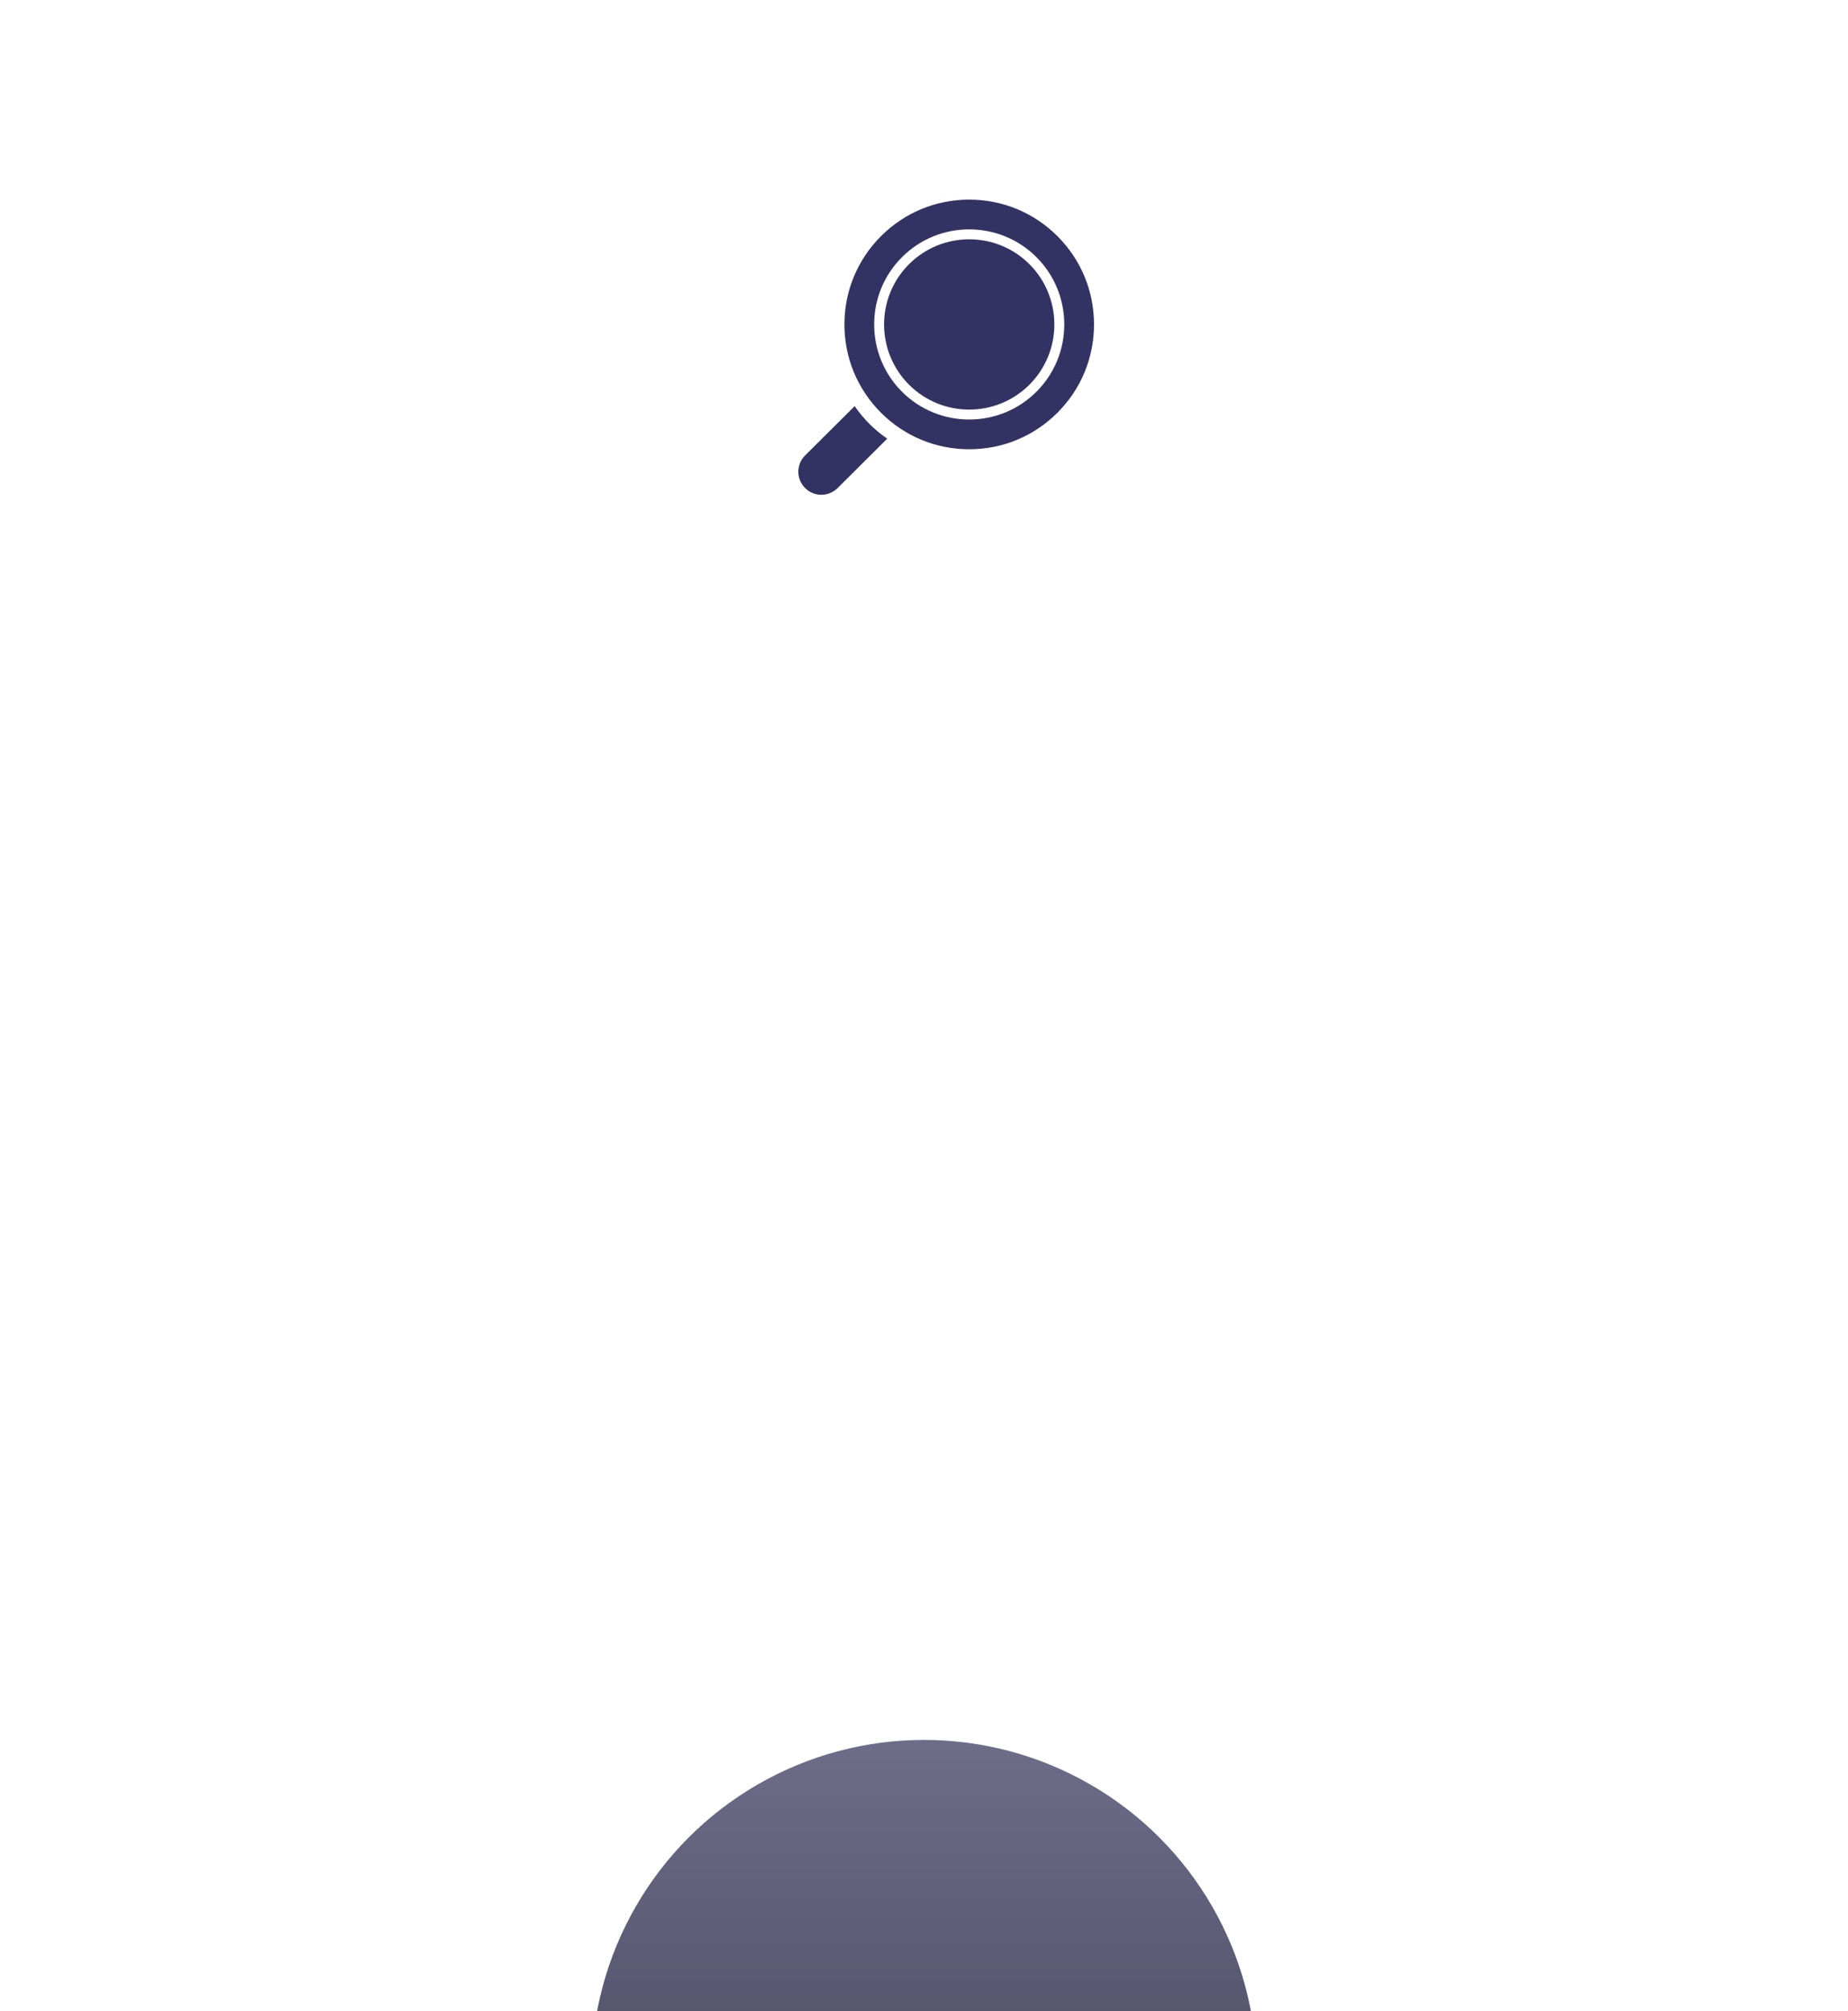 <svg width="250" height="272" viewBox="0 0 250 272" fill="none" xmlns="http://www.w3.org/2000/svg">
<g filter="url(#filter0_dddddd_12_1735)">
<circle cx="125" cy="47" r="45" fill="url(#paint0_linear_12_1735)"/>
</g>
<g filter="url(#filter1_i_12_1735)">
<path d="M136.265 35.736C134.018 33.49 131.067 32.366 128.117 32.366C125.166 32.366 122.216 33.489 119.969 35.736C115.476 40.228 115.476 47.538 119.969 52.031C124.462 56.524 131.772 56.524 136.265 52.031C140.757 47.538 140.757 40.228 136.265 35.736Z" fill="#333363"/>
</g>
<g filter="url(#filter2_i_12_1735)">
<path d="M140.055 31.945C136.867 28.756 132.627 27 128.117 27C123.608 27 119.368 28.756 116.179 31.945C112.99 35.134 111.234 39.373 111.234 43.883C111.234 48.393 112.99 52.632 116.179 55.821C119.368 59.01 123.608 60.766 128.117 60.766C132.627 60.766 136.867 59.01 140.055 55.821C143.244 52.632 145 48.393 145 43.883C145 39.374 143.244 35.134 140.055 31.945ZM137.214 52.98C134.706 55.489 131.411 56.743 128.117 56.743C124.822 56.743 121.528 55.489 119.02 52.98C114.003 47.964 114.003 39.802 119.02 34.786C124.036 29.77 132.198 29.77 137.214 34.786C142.231 39.802 142.231 47.964 137.214 52.98Z" fill="#333363"/>
</g>
<g filter="url(#filter3_i_12_1735)">
<path d="M112.62 54.932L105.912 61.605C105.324 62.194 105 62.976 105 63.808C105 64.639 105.324 65.421 105.912 66.01C106.501 66.598 107.282 66.922 108.114 66.922C108.946 66.922 109.728 66.598 110.314 66.012L117.025 59.335C116.172 58.749 115.365 58.081 114.616 57.332C113.871 56.587 113.204 55.783 112.62 54.932Z" fill="#333363"/>
</g>
<defs>
<filter id="filter0_dddddd_12_1735" x="0" y="0.704" width="250" height="271.296" filterUnits="userSpaceOnUse" color-interpolation-filters="sRGB">
<feFlood flood-opacity="0" result="BackgroundImageFix"/>
<feColorMatrix in="SourceAlpha" type="matrix" values="0 0 0 0 0 0 0 0 0 0 0 0 0 0 0 0 0 0 127 0" result="hardAlpha"/>
<feOffset dy="1.852"/>
<feGaussianBlur stdDeviation="1.574"/>
<feColorMatrix type="matrix" values="0 0 0 0 0 0 0 0 0 0 0 0 0 0 0 0 0 0 0.06 0"/>
<feBlend mode="normal" in2="BackgroundImageFix" result="effect1_dropShadow_12_1735"/>
<feColorMatrix in="SourceAlpha" type="matrix" values="0 0 0 0 0 0 0 0 0 0 0 0 0 0 0 0 0 0 127 0" result="hardAlpha"/>
<feOffset dy="8.148"/>
<feGaussianBlur stdDeviation="3.259"/>
<feColorMatrix type="matrix" values="0 0 0 0 0 0 0 0 0 0 0 0 0 0 0 0 0 0 0.098 0"/>
<feBlend mode="normal" in2="effect1_dropShadow_12_1735" result="effect2_dropShadow_12_1735"/>
<feColorMatrix in="SourceAlpha" type="matrix" values="0 0 0 0 0 0 0 0 0 0 0 0 0 0 0 0 0 0 127 0" result="hardAlpha"/>
<feOffset dy="20"/>
<feGaussianBlur stdDeviation="6.5"/>
<feColorMatrix type="matrix" values="0 0 0 0 0 0 0 0 0 0 0 0 0 0 0 0 0 0 0.125 0"/>
<feBlend mode="normal" in2="effect2_dropShadow_12_1735" result="effect3_dropShadow_12_1735"/>
<feColorMatrix in="SourceAlpha" type="matrix" values="0 0 0 0 0 0 0 0 0 0 0 0 0 0 0 0 0 0 127 0" result="hardAlpha"/>
<feOffset dy="38.519"/>
<feGaussianBlur stdDeviation="12.741"/>
<feColorMatrix type="matrix" values="0 0 0 0 0 0 0 0 0 0 0 0 0 0 0 0 0 0 0.152 0"/>
<feBlend mode="normal" in2="effect3_dropShadow_12_1735" result="effect4_dropShadow_12_1735"/>
<feColorMatrix in="SourceAlpha" type="matrix" values="0 0 0 0 0 0 0 0 0 0 0 0 0 0 0 0 0 0 127 0" result="hardAlpha"/>
<feOffset dy="64.815"/>
<feGaussianBlur stdDeviation="23.426"/>
<feColorMatrix type="matrix" values="0 0 0 0 0 0 0 0 0 0 0 0 0 0 0 0 0 0 0.19 0"/>
<feBlend mode="normal" in2="effect4_dropShadow_12_1735" result="effect5_dropShadow_12_1735"/>
<feColorMatrix in="SourceAlpha" type="matrix" values="0 0 0 0 0 0 0 0 0 0 0 0 0 0 0 0 0 0 127 0" result="hardAlpha"/>
<feOffset dy="100"/>
<feGaussianBlur stdDeviation="40"/>
<feColorMatrix type="matrix" values="0 0 0 0 0 0 0 0 0 0 0 0 0 0 0 0 0 0 0.25 0"/>
<feBlend mode="normal" in2="effect5_dropShadow_12_1735" result="effect6_dropShadow_12_1735"/>
<feBlend mode="normal" in="SourceGraphic" in2="effect6_dropShadow_12_1735" result="shape"/>
</filter>
<filter id="filter1_i_12_1735" x="116.6" y="32.366" width="26.034" height="23.034" filterUnits="userSpaceOnUse" color-interpolation-filters="sRGB">
<feFlood flood-opacity="0" result="BackgroundImageFix"/>
<feBlend mode="normal" in="SourceGraphic" in2="BackgroundImageFix" result="shape"/>
<feColorMatrix in="SourceAlpha" type="matrix" values="0 0 0 0 0 0 0 0 0 0 0 0 0 0 0 0 0 0 127 0" result="hardAlpha"/>
<feOffset dx="3"/>
<feGaussianBlur stdDeviation="2.5"/>
<feComposite in2="hardAlpha" operator="arithmetic" k2="-1" k3="1"/>
<feColorMatrix type="matrix" values="0 0 0 0 0 0 0 0 0 0 0 0 0 0 0 0 0 0 0.5 0"/>
<feBlend mode="normal" in2="shape" result="effect1_innerShadow_12_1735"/>
</filter>
<filter id="filter2_i_12_1735" x="111.234" y="27" width="36.766" height="33.766" filterUnits="userSpaceOnUse" color-interpolation-filters="sRGB">
<feFlood flood-opacity="0" result="BackgroundImageFix"/>
<feBlend mode="normal" in="SourceGraphic" in2="BackgroundImageFix" result="shape"/>
<feColorMatrix in="SourceAlpha" type="matrix" values="0 0 0 0 0 0 0 0 0 0 0 0 0 0 0 0 0 0 127 0" result="hardAlpha"/>
<feOffset dx="3"/>
<feGaussianBlur stdDeviation="2.5"/>
<feComposite in2="hardAlpha" operator="arithmetic" k2="-1" k3="1"/>
<feColorMatrix type="matrix" values="0 0 0 0 0 0 0 0 0 0 0 0 0 0 0 0 0 0 0.5 0"/>
<feBlend mode="normal" in2="shape" result="effect1_innerShadow_12_1735"/>
</filter>
<filter id="filter3_i_12_1735" x="105" y="54.932" width="15.025" height="11.99" filterUnits="userSpaceOnUse" color-interpolation-filters="sRGB">
<feFlood flood-opacity="0" result="BackgroundImageFix"/>
<feBlend mode="normal" in="SourceGraphic" in2="BackgroundImageFix" result="shape"/>
<feColorMatrix in="SourceAlpha" type="matrix" values="0 0 0 0 0 0 0 0 0 0 0 0 0 0 0 0 0 0 127 0" result="hardAlpha"/>
<feOffset dx="3"/>
<feGaussianBlur stdDeviation="2.5"/>
<feComposite in2="hardAlpha" operator="arithmetic" k2="-1" k3="1"/>
<feColorMatrix type="matrix" values="0 0 0 0 0 0 0 0 0 0 0 0 0 0 0 0 0 0 0.5 0"/>
<feBlend mode="normal" in2="shape" result="effect1_innerShadow_12_1735"/>
</filter>
<linearGradient id="paint0_linear_12_1735" x1="125" y1="2" x2="125" y2="92" gradientUnits="userSpaceOnUse">
<stop stop-color="#6D6D8A"/>
<stop offset="1" stop-color="#37374A"/>
</linearGradient>
</defs>
</svg>
